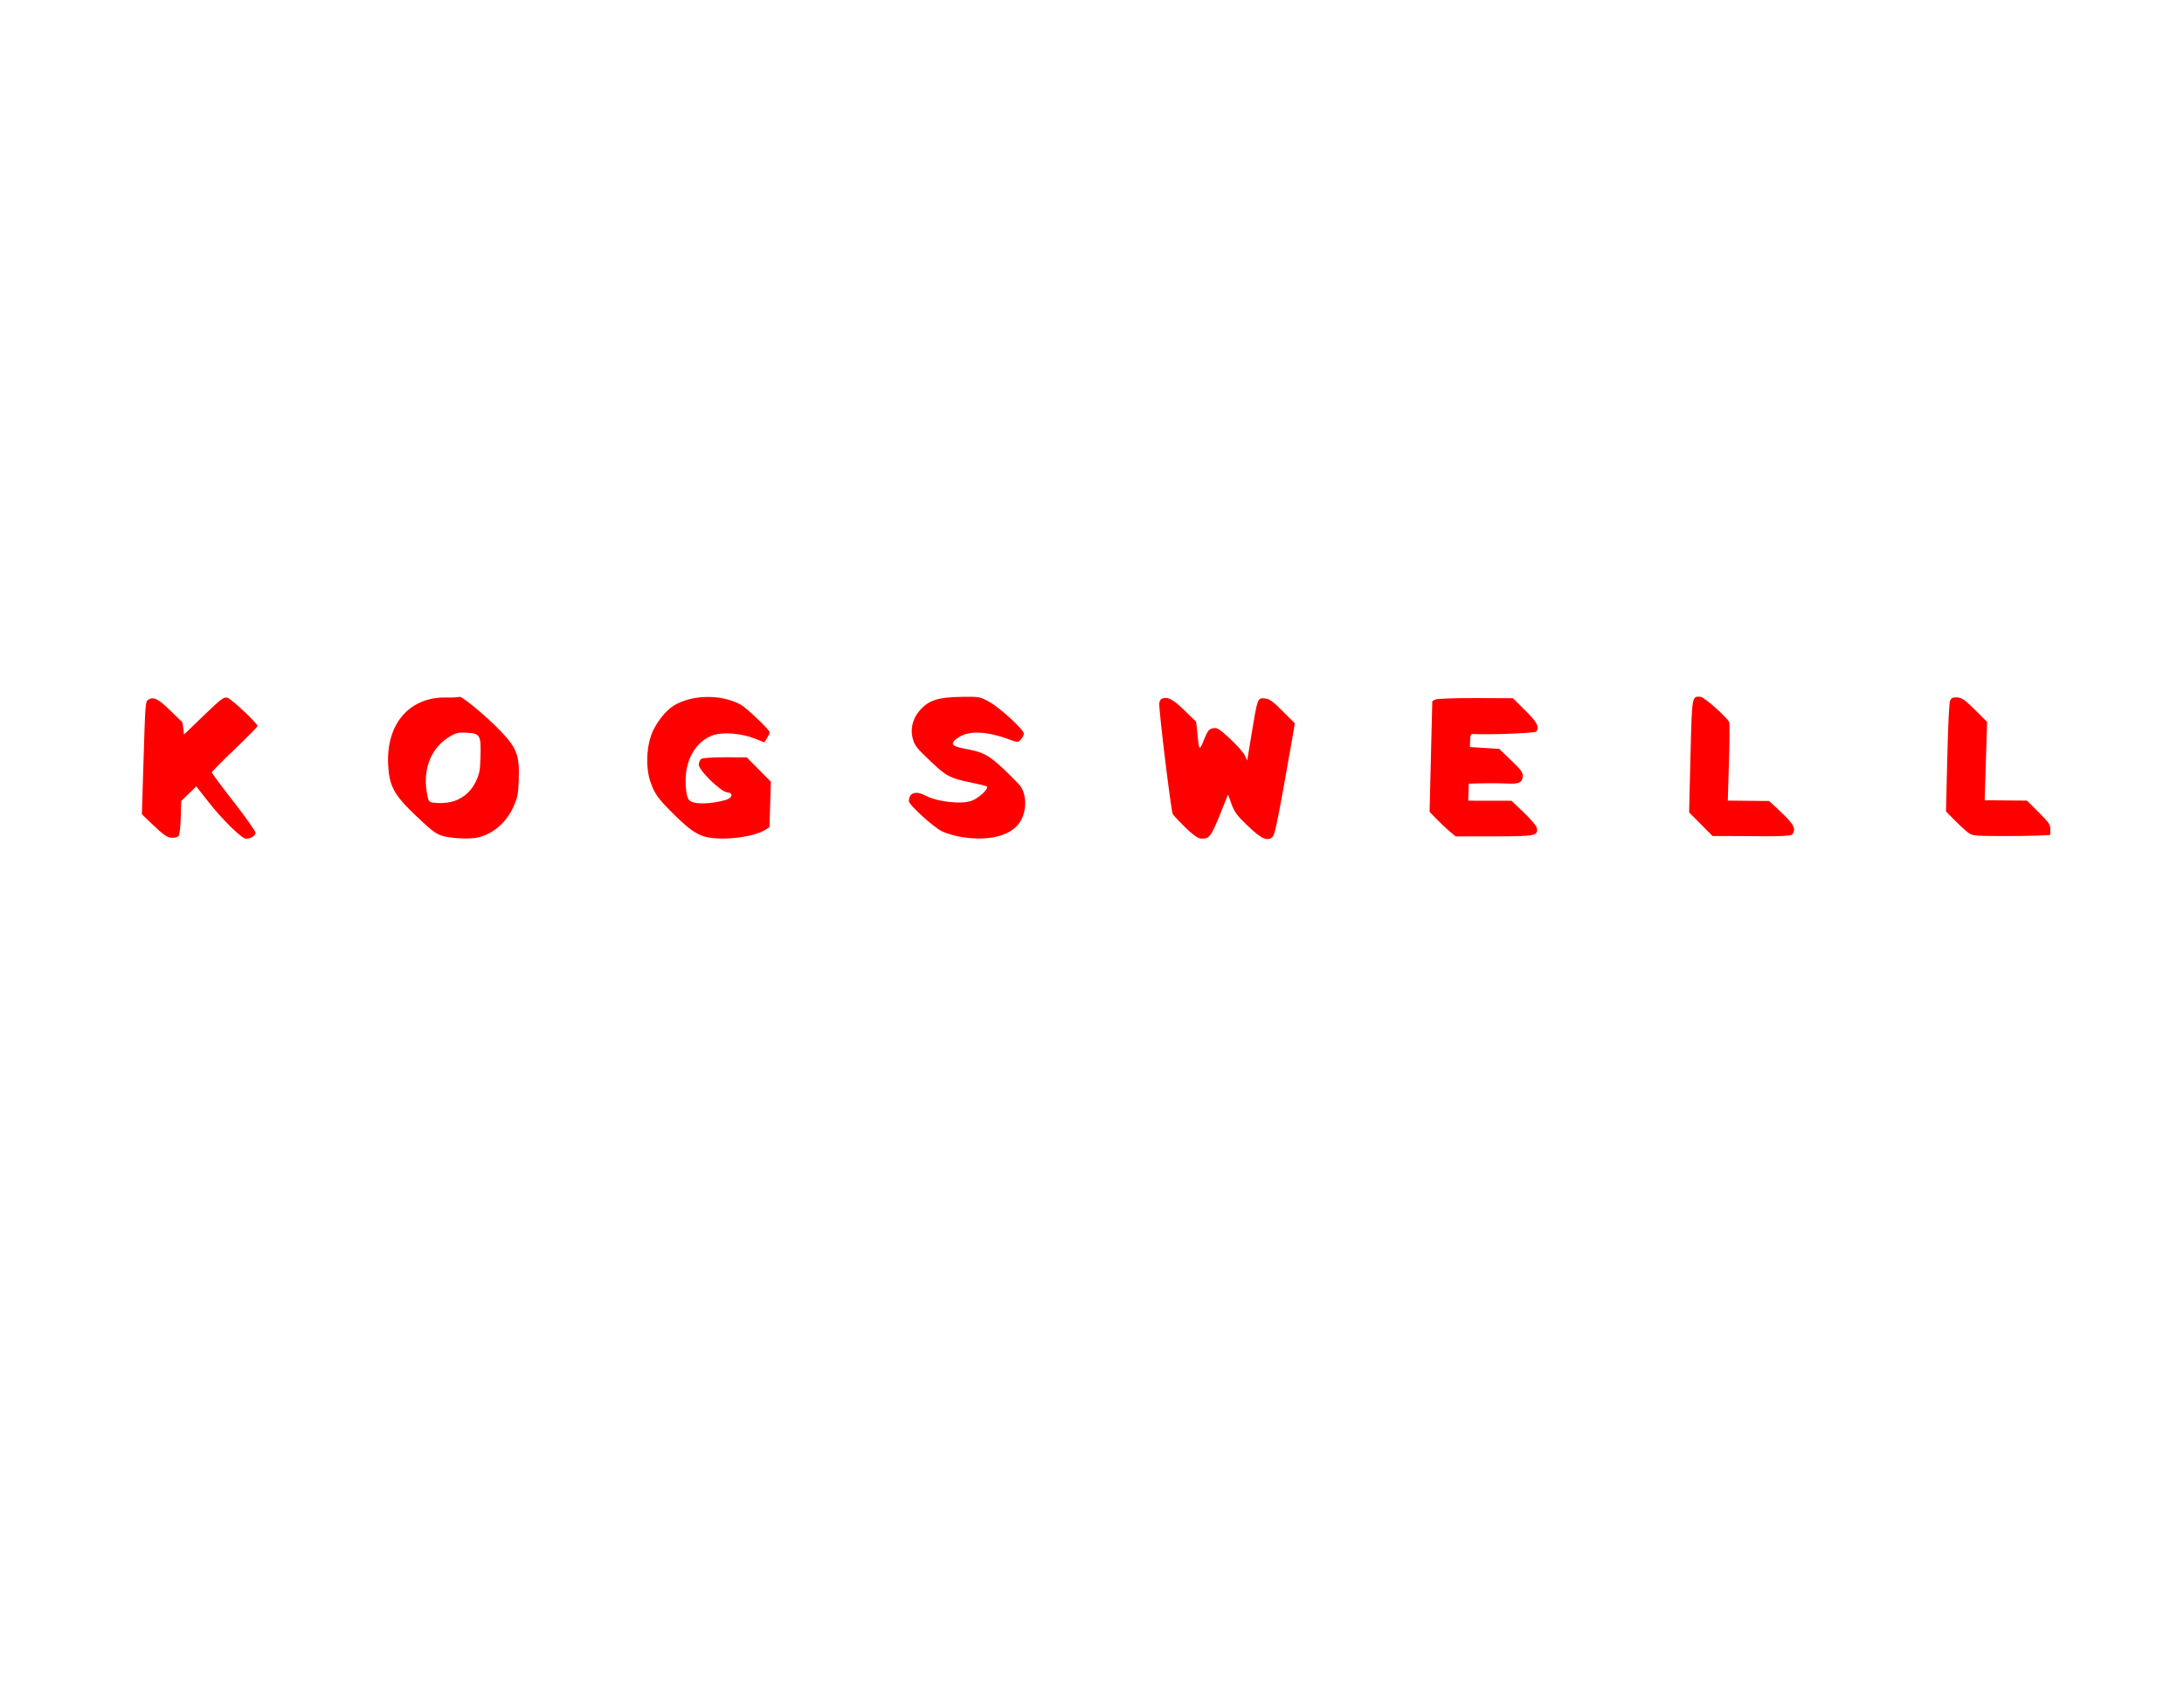 <?xml version="1.0" encoding="UTF-8" standalone="no"?>
<!-- Created with Inkscape (http://www.inkscape.org/) -->

<svg
   width="11in"
   height="8.5in"
   viewBox="0 0 279.4 215.9"
   version="1.1"
   id="svg5"
   inkscape:version="1.1.2 (0a00cf5339, 2022-02-04)"
   sodipodi:docname="drawing.svg"
   xmlns:inkscape="http://www.inkscape.org/namespaces/inkscape"
   xmlns:sodipodi="http://sodipodi.sourceforge.net/DTD/sodipodi-0.dtd"
   xmlns="http://www.w3.org/2000/svg"
   xmlns:svg="http://www.w3.org/2000/svg">
  <sodipodi:namedview
     id="namedview7"
     pagecolor="#ffffff"
     bordercolor="#666666"
     borderopacity="1.0"
     inkscape:pageshadow="2"
     inkscape:pageopacity="0.0"
     inkscape:pagecheckerboard="0"
     inkscape:document-units="mm"
     showgrid="false"
     units="in"
     inkscape:zoom="0.27577164"
     inkscape:cx="282.84271"
     inkscape:cy="179.49634"
     inkscape:window-width="1440"
     inkscape:window-height="838"
     inkscape:window-x="0"
     inkscape:window-y="25"
     inkscape:window-maximized="1"
     inkscape:current-layer="layer1" />
  <defs
     id="defs2" />
  <g
     inkscape:label="Layer 1"
     inkscape:groupmode="layer"
     id="layer1">
    <path
       style="fill:#ff0000;stroke-width:0.204"
       d="m 19.694,105.633 -1.544,-1.48 0.221,-7.199 c 0.211,-6.871 0.237,-7.209 0.561,-7.429 0.667,-0.452 1.273,-0.17 2.791,1.299 0.837,0.81 1.549,1.503 1.582,1.542 0.033,0.038 0.1,0.413 0.147,0.833 l 0.086,0.764 2.531,-2.44 c 2.272,-2.19 2.585,-2.421 3.058,-2.257 0.545,0.189 3.825,3.281 3.818,3.599 -0.002,0.099 -1.317,1.438 -2.922,2.975 -1.605,1.538 -2.923,2.869 -2.93,2.957 -0.007,0.089 1.253,1.786 2.801,3.773 1.547,1.987 2.808,3.769 2.802,3.961 -0.012,0.378 -0.691,0.781 -1.258,0.746 -0.545,-0.034 -3.017,-2.467 -4.756,-4.683 l -1.573,-2.003 -0.961,0.933 -0.961,0.933 -0.065,2.103 c -0.041,1.312 -0.146,2.207 -0.28,2.381 -0.118,0.153 -0.528,0.254 -0.91,0.224 -0.538,-0.042 -1.044,-0.388 -2.239,-1.534 z m 36.686,1.217 c -0.805,-0.32 -1.307,-0.723 -3.381,-2.707 -2.592,-2.479 -3.202,-3.628 -3.342,-6.292 -0.278,-5.27 2.737,-8.746 7.487,-8.631 0.797,0.019 1.518,-0.019 1.601,-0.084 0.244,-0.192 3.429,2.433 5.236,4.315 2.138,2.227 2.489,3.151 2.384,6.265 -0.061,1.816 -0.134,2.214 -0.614,3.33 -0.914,2.128 -2.601,3.611 -4.651,4.089 -1.07,0.249 -3.79,0.085 -4.719,-0.285 z m 1.726,-4.382 c 1.291,-0.456 2.224,-1.313 2.806,-2.58 0.428,-0.931 0.505,-1.349 0.555,-3.019 0.085,-2.821 -0.03,-3.036 -1.687,-3.138 -1.152,-0.071 -1.492,0.012 -2.416,0.595 -2.388,1.504 -3.4,4.43 -2.644,7.65 0.152,0.646 0.212,0.681 1.309,0.748 0.632,0.039 1.567,-0.076 2.077,-0.256 z m 31.697,4.433 c -1.105,-0.44 -1.924,-1.077 -3.855,-2.995 -1.802,-1.79 -2.265,-2.458 -2.773,-4.001 -0.55,-1.67 -0.496,-4.072 0.131,-5.869 0.477,-1.366 1.739,-3.04 2.814,-3.73 2.293,-1.474 6.159,-1.547 8.646,-0.165 0.762,0.424 3.714,3.245 3.704,3.541 -0.003,0.107 -0.159,0.438 -0.346,0.736 l -0.34,0.543 -1.253,-0.497 c -1.678,-0.665 -4.07,-0.855 -5.311,-0.42 -2.058,0.72 -3.42,2.871 -3.505,5.534 -0.023,0.733 0.048,1.682 0.159,2.109 0.168,0.647 0.32,0.809 0.913,0.97 0.866,0.235 2.694,0.078 4.126,-0.356 0.816,-0.247 0.909,-0.891 0.135,-0.938 -0.806,-0.05 -3.672,-2.839 -3.651,-3.554 0.009,-0.295 0.154,-0.63 0.323,-0.744 0.169,-0.114 1.546,-0.203 3.06,-0.198 l 2.752,0.01 1.543,1.557 1.543,1.557 -0.09,2.908 -0.09,2.908 -0.483,0.311 c -1.678,1.082 -6.288,1.524 -8.153,0.78 z m 33.199,0.168 c -0.8,-0.129 -1.913,-0.452 -2.472,-0.719 -1.099,-0.524 -4.283,-3.423 -4.264,-3.882 0.044,-1.089 0.883,-1.356 2.157,-0.686 1.485,0.781 4.503,1.125 5.838,0.666 0.904,-0.311 2.215,-1.514 2.003,-1.839 -0.04,-0.062 -0.876,-0.275 -1.856,-0.472 -2.789,-0.561 -3.291,-0.81 -5.129,-2.542 -2.084,-1.965 -2.268,-2.198 -2.537,-3.216 -0.29,-1.097 0.011,-2.387 0.773,-3.323 1.198,-1.469 2.355,-1.871 5.525,-1.921 2.243,-0.035 2.368,-0.012 3.592,0.689 1.411,0.807 4.364,3.539 4.349,4.023 -0.005,0.171 -0.174,0.503 -0.375,0.738 -0.333,0.389 -0.452,0.394 -1.335,0.06 -2.912,-1.101 -5.229,-1.228 -6.594,-0.359 -1.201,0.764 -1.026,1.164 0.638,1.463 2.438,0.437 3.124,0.791 5.061,2.609 0.995,0.934 1.974,1.933 2.176,2.219 0.779,1.108 0.801,3.008 0.052,4.373 -1.044,1.902 -3.937,2.708 -7.603,2.119 z m 28.633,-1.227 c -0.761,-0.745 -1.485,-1.517 -1.607,-1.715 -0.207,-0.334 -1.758,-13.026 -1.724,-14.112 0.008,-0.268 0.139,-0.545 0.291,-0.617 0.721,-0.34 1.386,-0.015 2.852,1.393 0.835,0.802 1.537,1.483 1.56,1.513 0.023,0.03 0.103,0.704 0.177,1.498 0.212,2.278 0.246,2.311 0.839,0.831 0.468,-1.167 0.625,-1.368 1.152,-1.474 0.533,-0.107 0.807,0.06 2.181,1.335 0.864,0.802 1.713,1.758 1.885,2.125 l 0.314,0.667 0.57,-3.463 c 0.75,-4.555 0.746,-4.546 1.657,-4.483 0.602,0.041 1.012,0.33 2.296,1.616 l 1.563,1.566 -0.137,0.883 c -0.075,0.486 -0.641,3.686 -1.257,7.112 -0.838,4.66 -1.199,6.304 -1.436,6.526 -0.656,0.616 -1.414,0.287 -3.146,-1.366 -1.394,-1.33 -1.74,-1.792 -2.115,-2.818 l -0.448,-1.227 -1.06,2.635 c -1.121,2.784 -1.381,3.098 -2.479,2.986 -0.344,-0.035 -1.059,-0.559 -1.93,-1.411 z m 33.883,0.562 c -0.392,-0.323 -1.144,-1.03 -1.672,-1.571 l -0.96,-0.983 0.174,-7.086 0.174,-7.086 0.396,-0.199 c 0.218,-0.11 2.539,-0.191 5.157,-0.181 l 4.761,0.018 1.556,1.535 c 1.549,1.528 1.899,2.216 1.398,2.742 -0.182,0.191 -6.16,0.414 -8.018,0.299 -0.327,-0.02 -0.39,0.107 -0.412,0.824 l -0.026,0.848 1.871,0.115 1.871,0.115 1.521,1.453 c 1.225,1.169 1.518,1.564 1.503,2.026 -0.025,0.812 -0.508,1.046 -1.97,0.956 -0.7,-0.043 -2.098,-0.058 -3.107,-0.033 l -1.835,0.045 -0.034,1.09 -0.034,1.09 2.767,0.005 2.767,0.005 1.574,1.5 c 0.866,0.825 1.614,1.706 1.663,1.957 0.198,1.016 -0.171,1.091 -5.388,1.097 l -4.987,0.007 z m 32.072,-0.979 -1.502,-1.512 0.175,-7.123 c 0.193,-7.875 0.169,-7.73 1.286,-7.661 0.473,0.029 3.372,2.598 3.668,3.249 0.065,0.143 0.051,2.459 -0.031,5.146 l -0.149,4.885 2.645,0.027 2.645,0.027 1.066,0.988 c 1.606,1.489 2.147,2.17 2.131,2.682 -0.008,0.255 -0.153,0.554 -0.322,0.663 -0.169,0.11 -1.662,0.188 -3.317,0.173 -1.655,-0.015 -3.862,-0.028 -4.902,-0.029 l -1.892,-0.002 -1.502,-1.512 z m 33.994,0.919 c -0.392,-0.321 -1.144,-1.027 -1.672,-1.568 l -0.96,-0.983 0.166,-6.849 c 0.108,-4.447 0.235,-7.012 0.361,-7.314 0.147,-0.35 0.374,-0.453 0.919,-0.417 0.59,0.039 1.009,0.332 2.267,1.589 l 1.544,1.541 -0.155,5.01 -0.155,5.01 2.709,0.025 2.709,0.025 1.502,1.501 c 1.32,1.319 1.499,1.586 1.48,2.199 l -0.021,0.698 -1.637,0.075 c -0.9,0.041 -3.146,0.068 -4.991,0.058 -3.267,-0.017 -3.373,-0.032 -4.067,-0.601 z"
       id="path836" />
  </g>
</svg>
